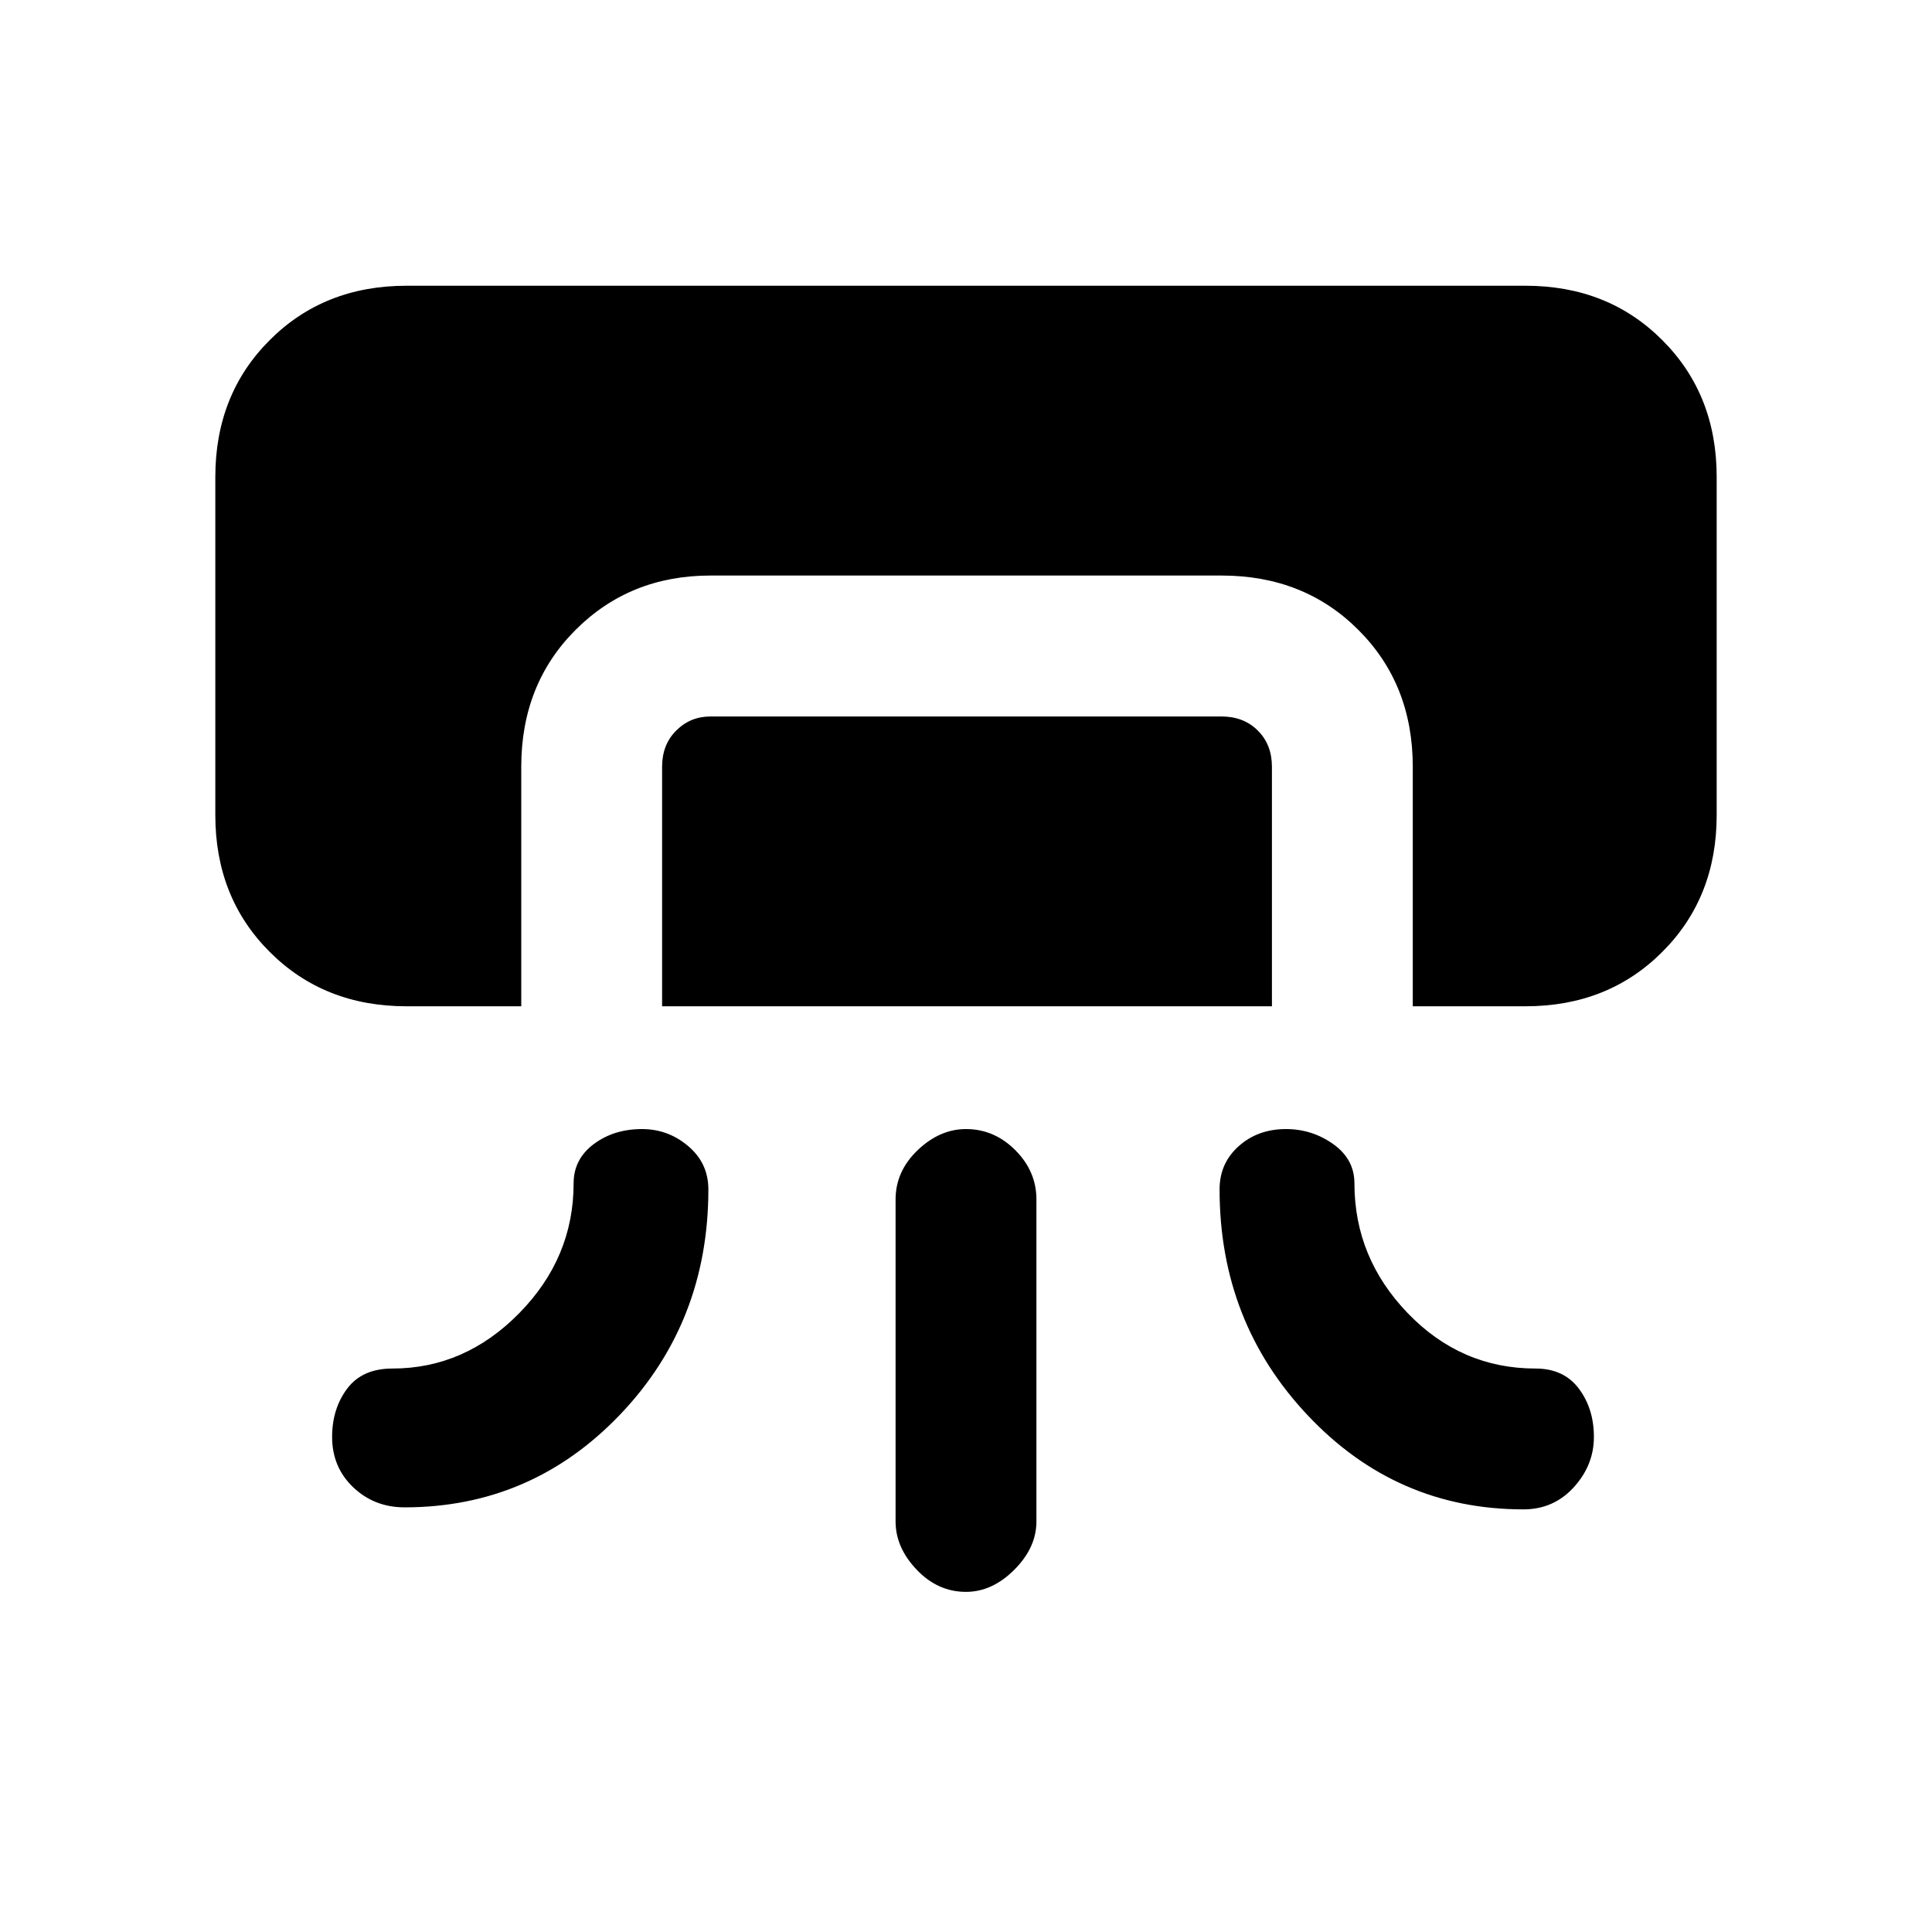 <svg xmlns="http://www.w3.org/2000/svg" height="20" width="20"><path d="M4.208 10.417q-.854 0-1.416-.563-.563-.562-.563-1.416v-3.5q0-.855.563-1.417.562-.563 1.416-.563h11.584q.854 0 1.416.563.563.562.563 1.417v3.5q0 .854-.563 1.416-.562.563-1.416.563h-1.167V7.938q0-.855-.563-1.417-.562-.563-1.416-.563H7.354q-.833 0-1.396.563-.562.562-.562 1.417v2.479Zm2.646 0V7.938q0-.23.146-.375.146-.146.354-.146h5.292q.229 0 .375.146.146.145.146.375v2.479Zm-.208 1.271q.271 0 .479.177.208.177.208.447 0 1.376-.916 2.334-.917.958-2.229.958-.313 0-.532-.208-.218-.208-.218-.521 0-.292.156-.5.156-.208.468-.208.75 0 1.313-.573t.563-1.344q0-.25.208-.406.208-.156.5-.156Zm6.666 0q-.291 0-.489.177t-.198.447q0 1.376.917 2.344.916.969 2.229.969.312 0 .521-.229.208-.229.208-.521 0-.292-.156-.5-.156-.208-.448-.208-.771 0-1.323-.573-.552-.573-.552-1.344 0-.25-.219-.406-.219-.156-.49-.156ZM10 16.479q-.292 0-.51-.229-.219-.229-.219-.5v-3.333q0-.292.229-.511.229-.218.5-.218.292 0 .51.218.219.219.219.511v3.333q0 .271-.229.5-.229.229-.5.229Z"/></svg>